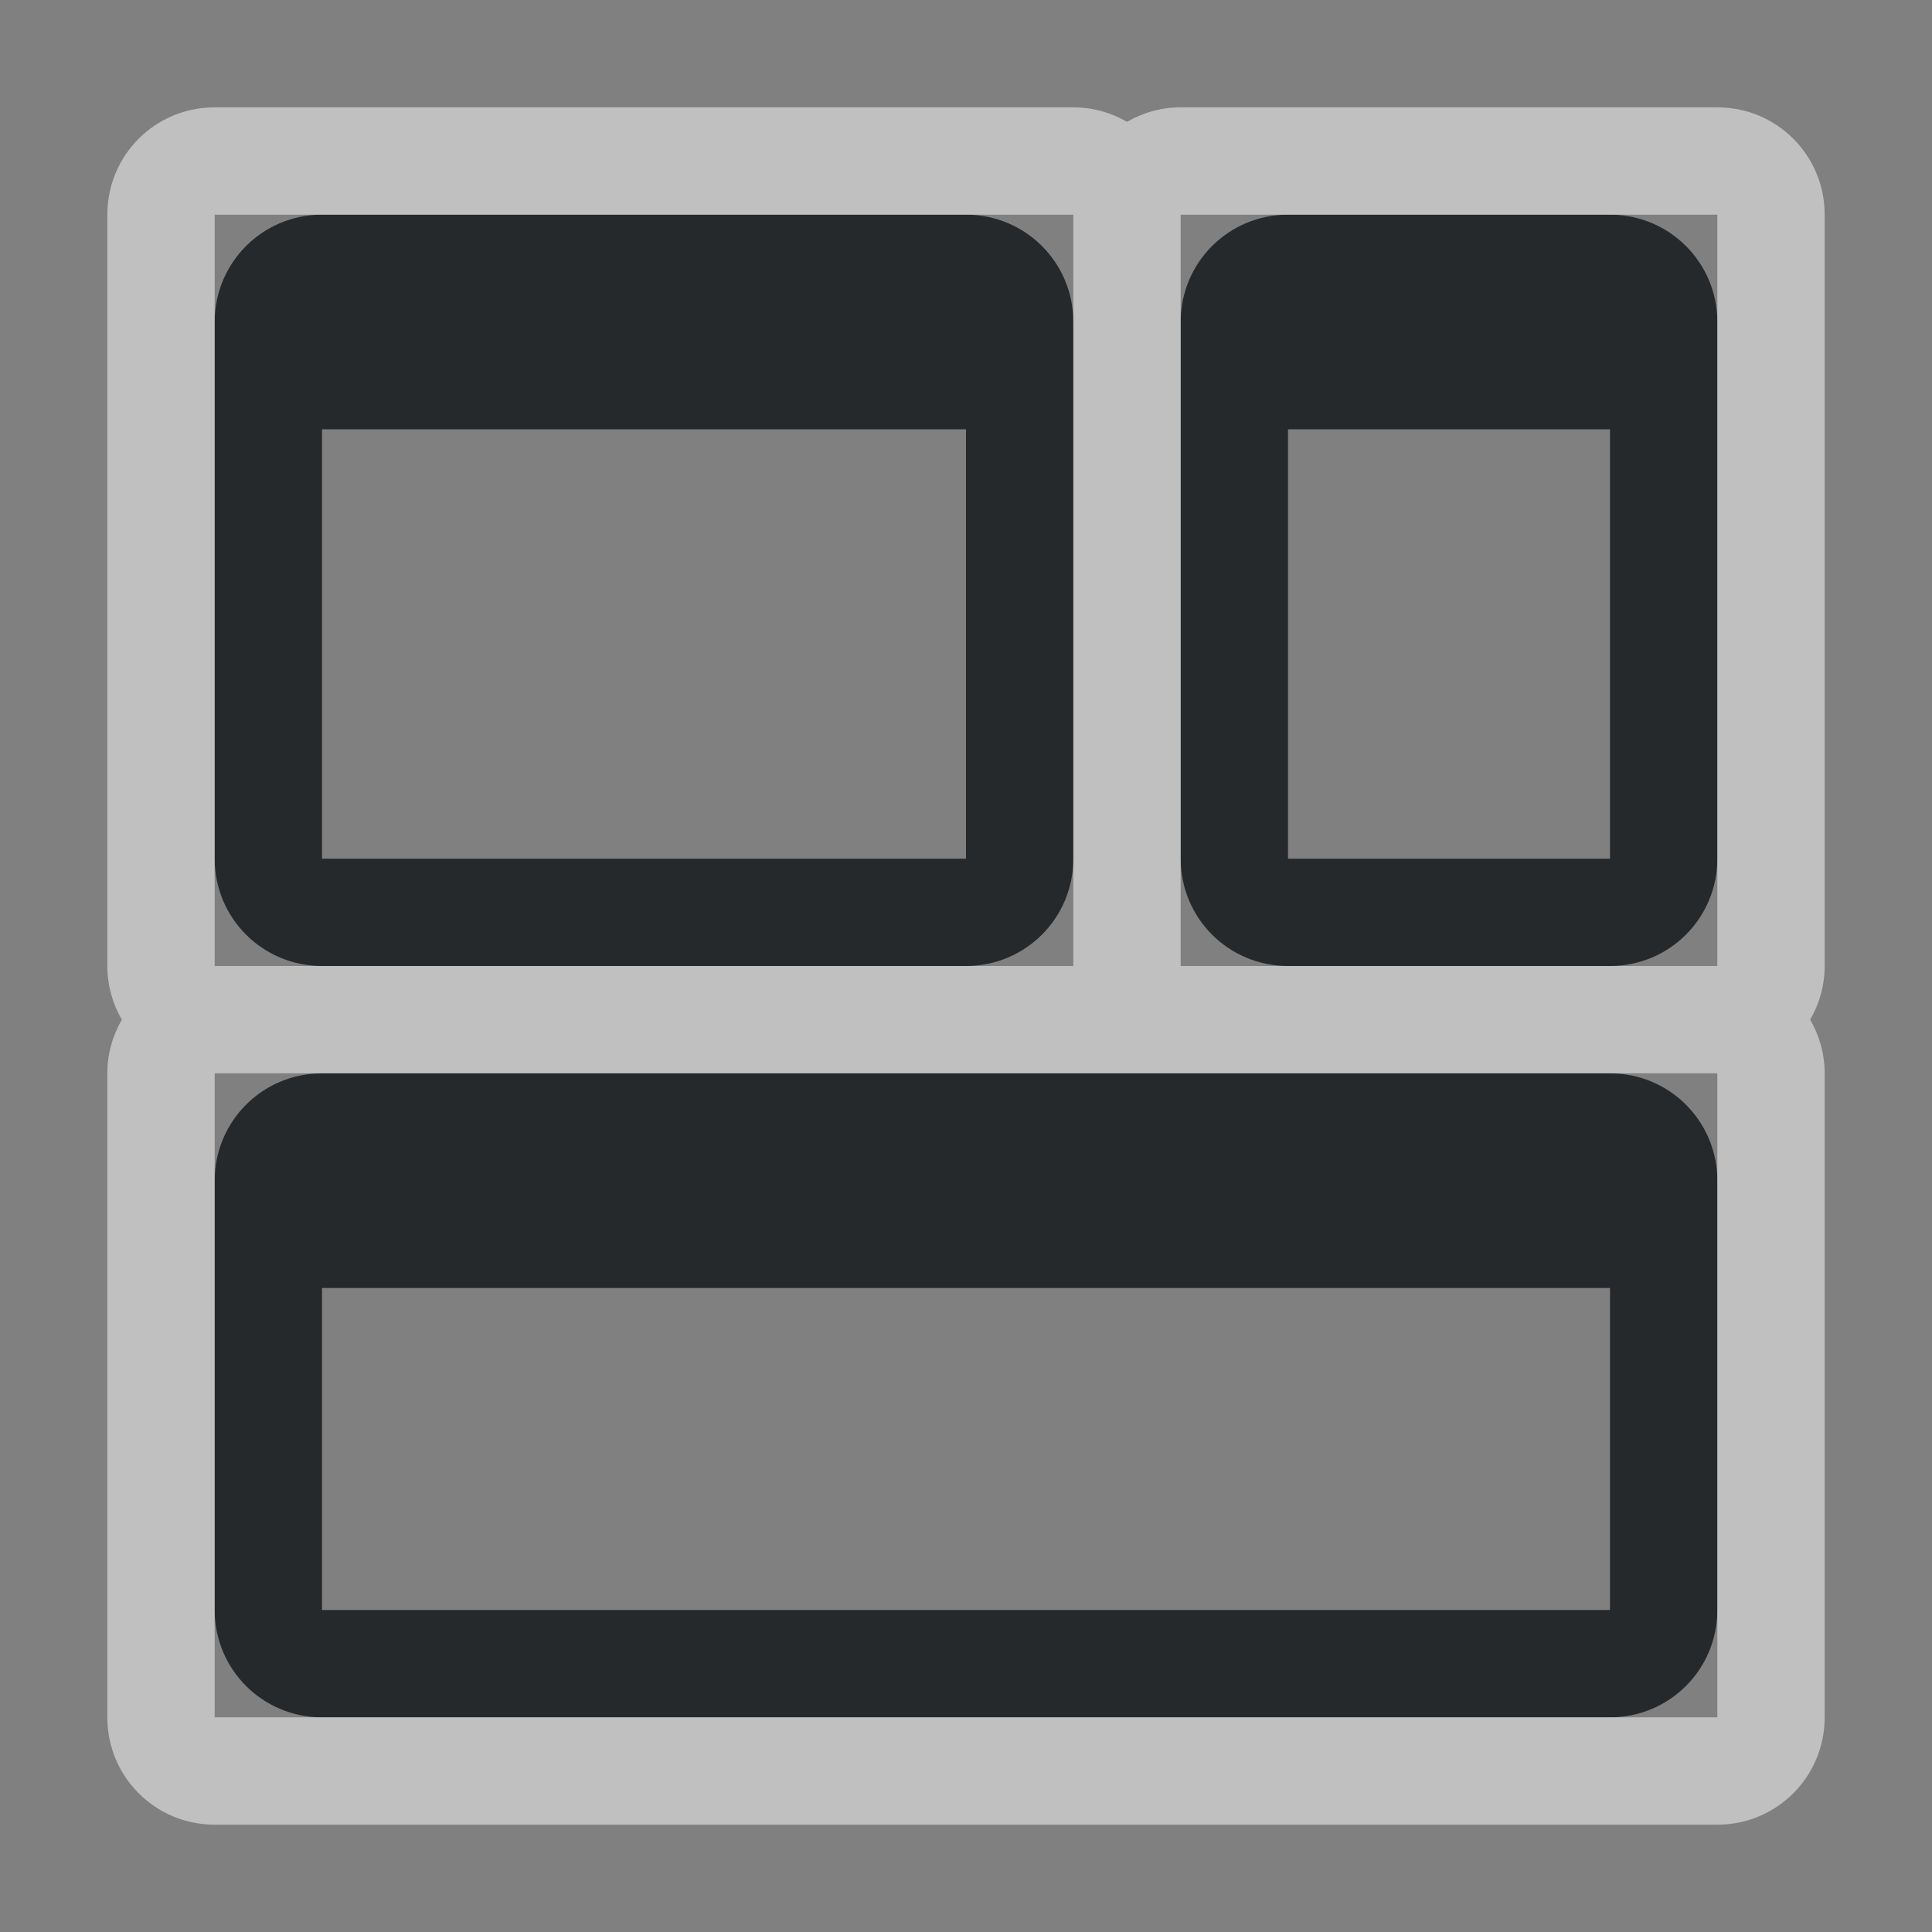 <?xml version="1.0" encoding="UTF-8"?>
<svg id="d" width="18" height="18" version="1.1" xmlns="http://www.w3.org/2000/svg" xmlns:cc="http://creativecommons.org/ns#" xmlns:dc="http://purl.org/dc/elements/1.1/" xmlns:rdf="http://www.w3.org/1999/02/22-rdf-syntax-ns#">
	<rect width="100%" height="100%" fill="#808080" stroke="none"/>
	<defs id="c">
		<style id="current-color-scheme" type="text/css">.ColorScheme-Text {color:#090d11;}.ColorScheme-Background{color:#ffffff;}</style>
	</defs>
	<path id="e" class="ColorScheme-Text" d="m3 2c-0.554 0-1 0.446-1 1v5c0 0.554 0.446 1 1 1h6c0.554 0 1-0.446 1-1v-5c0-0.554-0.446-1-1-1h-6zm9 0c-0.554 0-1 0.446-1 1v5c0 0.554 0.446 1 1 1h3c0.554 0 1-0.446 1-1v-5c0-0.554-0.446-1-1-1h-3zm-9 2h6v4h-6v-4zm9 0h3v4h-3v-4zm-9 6c-0.554 0-1 0.446-1 1v4c0 0.554 0.446 1 1 1h12c0.554 0 1-0.446 1-1v-4c0-0.554-0.446-1-1-1h-12zm0 2h12v3h-12v-3z" style="fill:currentColor;opacity:.75"/>
	<path id="b" class="ColorScheme-Background" d="m2 1c-0.554 0-1 0.446-1 1v7c0 0.183 0.05 0.353 0.135 0.5-0.085 0.147-0.135 0.317-0.135 0.5v6c0 0.554 0.446 1 1 1h14c0.554 0 1-0.446 1-1v-6c0-0.183-0.05-0.353-0.135-0.5 0.085-0.147 0.135-0.317 0.135-0.5v-7c0-0.554-0.446-1-1-1h-5c-0.183 0-0.353 0.05-0.5 0.135-0.147-0.085-0.317-0.135-0.5-0.135h-8zm0 1h8v7h-8v-7zm9 0h5v7h-5v-7zm-9 8h8 1 5v6h-14v-6z" style="fill:currentColor;opacity:.5"/>
</svg>
